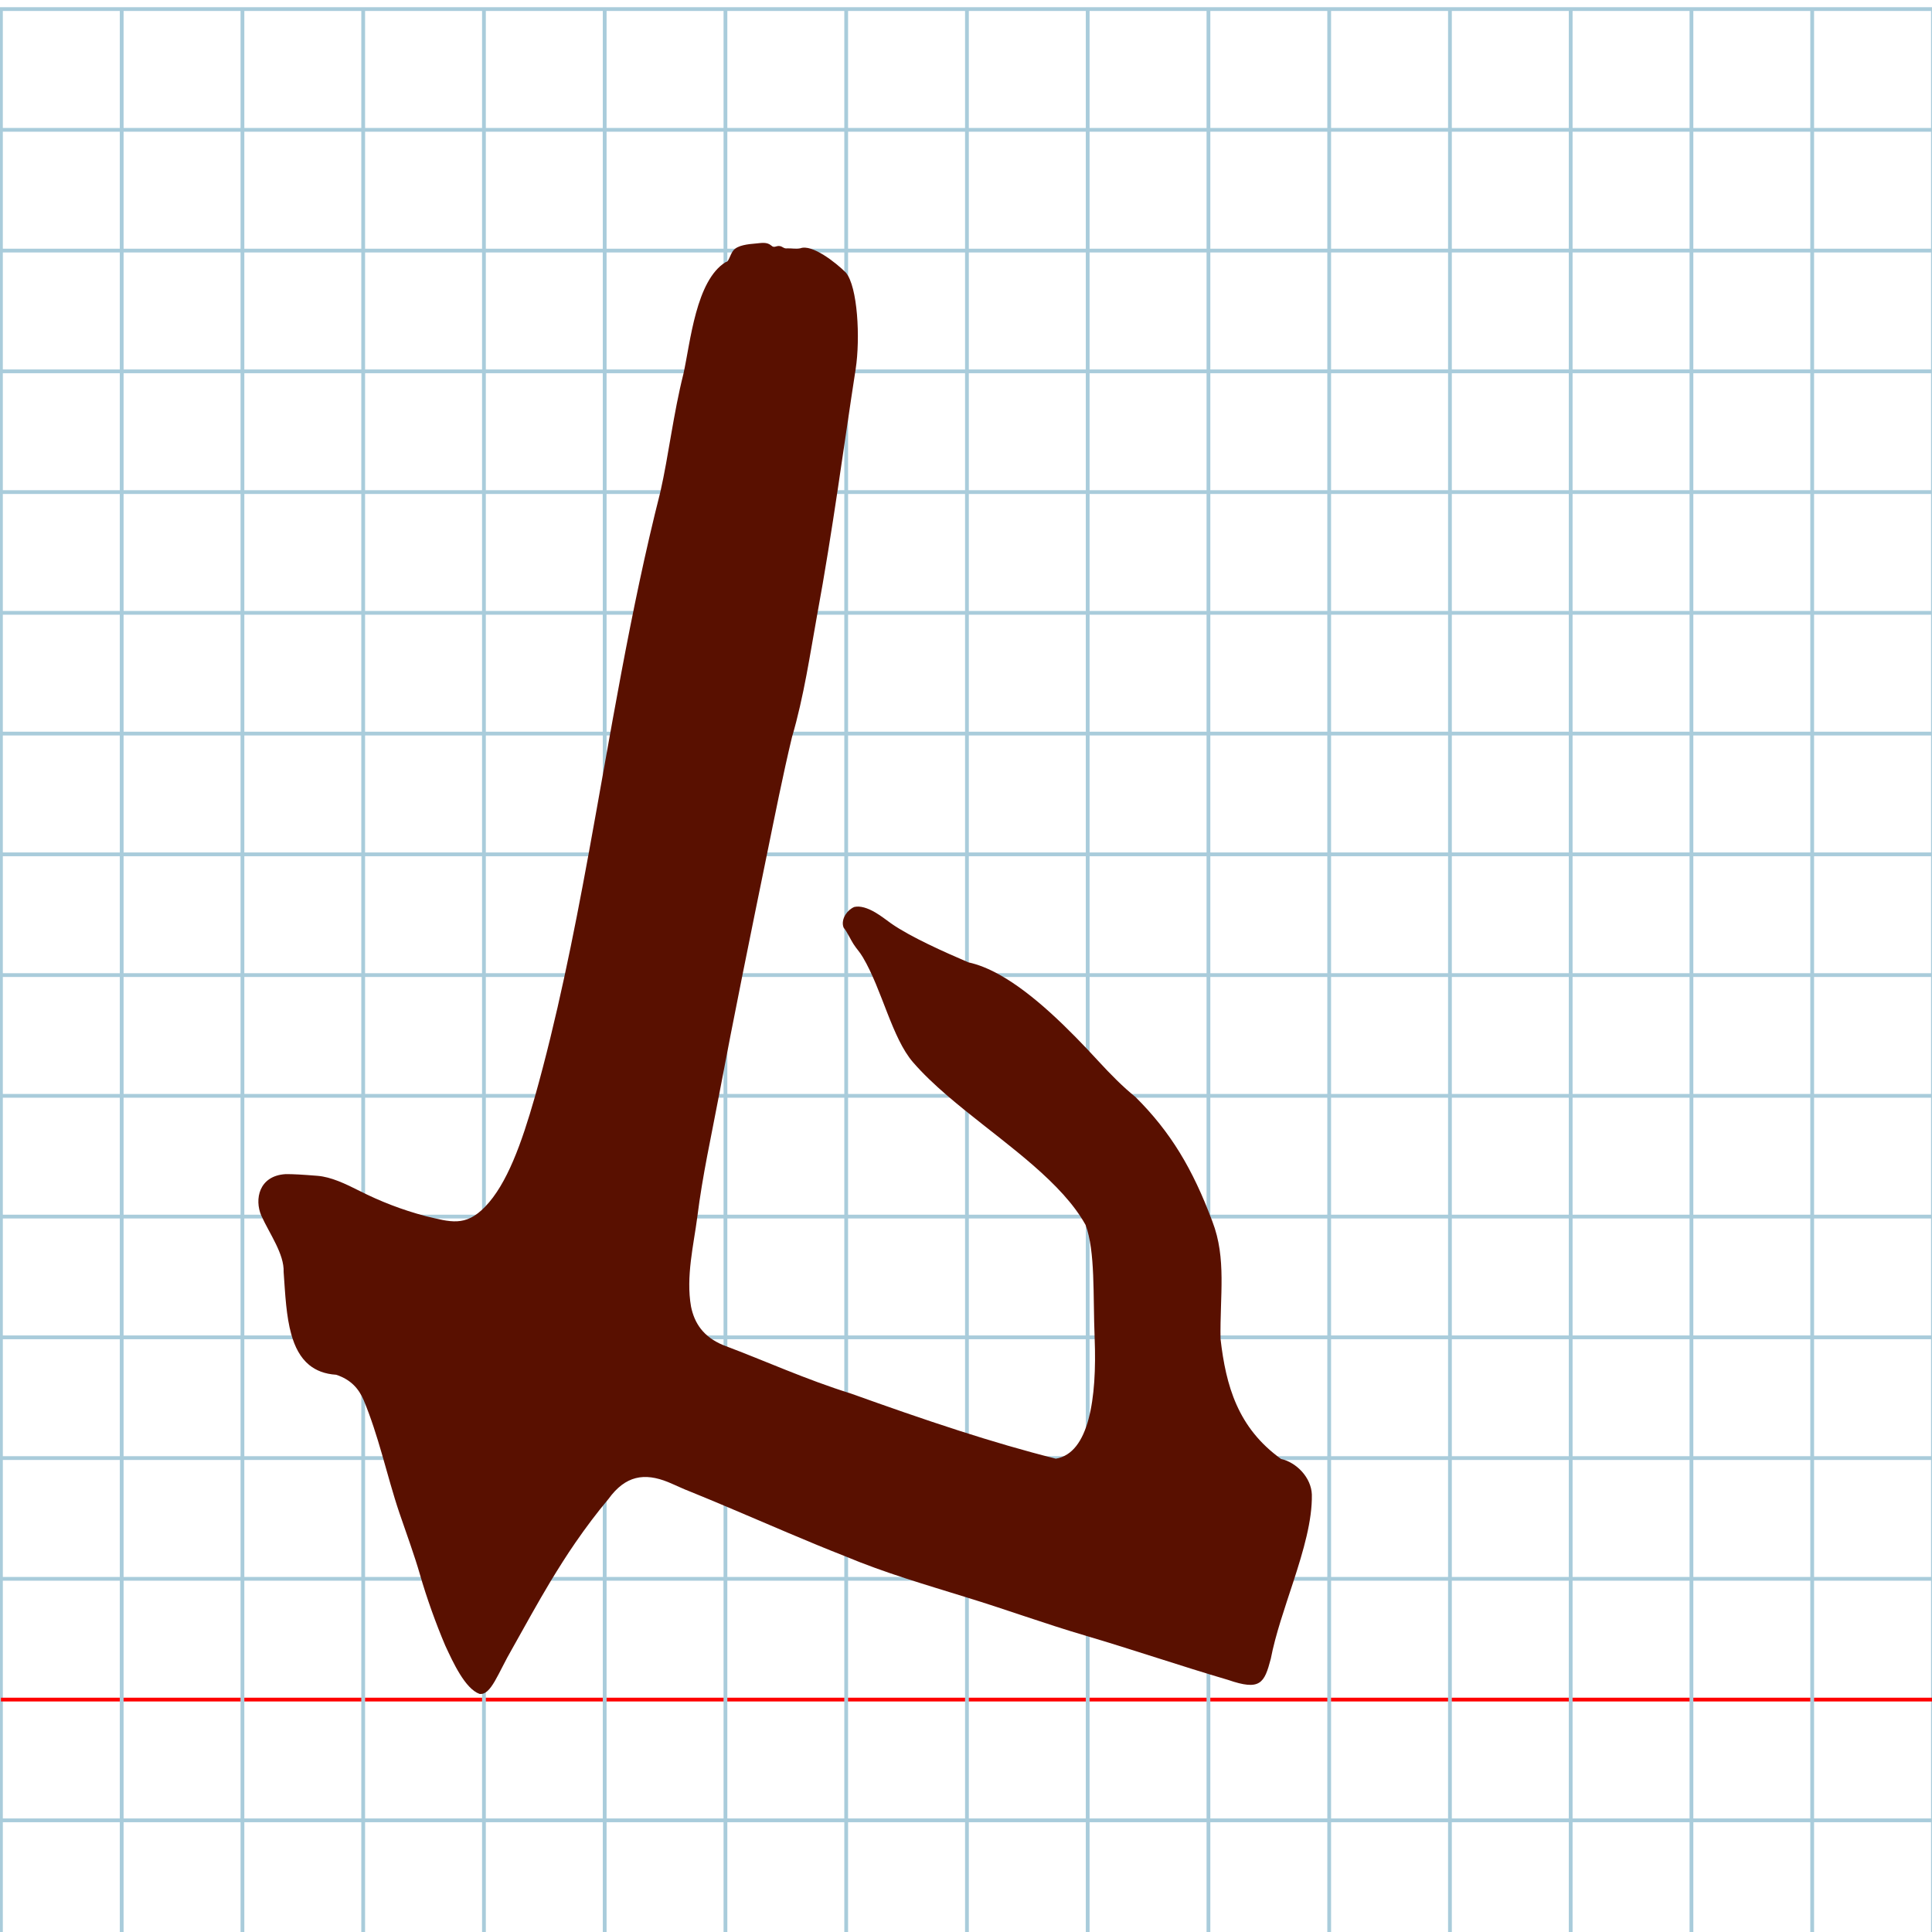 <?xml version="1.0" encoding="UTF-8" standalone="no"?>
<svg
   xmlns:dc="http://purl.org/dc/elements/1.1/"
   xmlns:cc="http://creativecommons.org/ns#"
   xmlns:rdf="http://www.w3.org/1999/02/22-rdf-syntax-ns#"
   xmlns:svg="http://www.w3.org/2000/svg"
   xmlns="http://www.w3.org/2000/svg"
   xmlns:sodipodi="http://sodipodi.sourceforge.net/DTD/sodipodi-0.dtd"
   xmlns:inkscape="http://www.inkscape.org/namespaces/inkscape"
   version="1.1"
   id="Layer_1"
   x="0px"
   y="0px"
   width="1024"
   height="1024"
   viewBox="0 0 1024 1024"
   enable-background="new 0 0 512 512"
   xml:space="preserve"
   inkscape:version="0.48.0 r9654"
   sodipodi:docname="qofhebrew-x5e7.svg"><title
   id="title3743">Sinai 357</title><defs
   id="defs70" /><sodipodi:namedview
   pagecolor="#ffffff"
   bordercolor="#666666"
   borderopacity="1"
   objecttolerance="10"
   gridtolerance="10"
   guidetolerance="10"
   inkscape:pageopacity="0"
   inkscape:pageshadow="2"
   inkscape:window-width="1152"
   inkscape:window-height="814"
   id="namedview68"
   showgrid="false"
   inkscape:zoom="0.31234966"
   inkscape:cx="-29.332387"
   inkscape:cy="296.90704"
   inkscape:window-x="-8"
   inkscape:window-y="-8"
   inkscape:window-maximized="1"
   inkscape:current-layer="Layer_1" />
   
	<g
   id="Grid"
   transform="matrix(2,0,0,2,0.5,4.814)">
		<rect
   x="0"
   stroke-miterlimit="10"
   width="512"
   height="512"
   id="rect4"
   y="0"
   style="fill:none;stroke:#a9ccdb;stroke-miterlimit:10" />
		<line
   stroke-miterlimit="10"
   x1="0"
   y1="32"
   x2="512"
   y2="32"
   id="line6"
   style="fill:none;stroke:#a9ccdb;stroke-miterlimit:10" />
		<line
   stroke-miterlimit="10"
   x1="0"
   y1="64"
   x2="512"
   y2="64"
   id="line8"
   style="fill:none;stroke:#a9ccdb;stroke-miterlimit:10" />
		<line
   stroke-miterlimit="10"
   x1="0"
   y1="96"
   x2="512"
   y2="96"
   id="line10"
   style="fill:none;stroke:#a9ccdb;stroke-miterlimit:10" />
		<line
   stroke-miterlimit="10"
   x1="0"
   y1="128"
   x2="512"
   y2="128"
   id="line12"
   style="fill:none;stroke:#a9ccdb;stroke-miterlimit:10" />
		<line
   stroke-miterlimit="10"
   x1="0"
   y1="160"
   x2="512"
   y2="160"
   id="line14"
   style="fill:none;stroke:#a9ccdb;stroke-miterlimit:10" />
		<line
   stroke-miterlimit="10"
   x1="0"
   y1="192"
   x2="512"
   y2="192"
   id="line16"
   style="fill:none;stroke:#a9ccdb;stroke-miterlimit:10" />
		<line
   stroke-miterlimit="10"
   x1="0"
   y1="224"
   x2="512"
   y2="224"
   id="line18"
   style="fill:none;stroke:#a9ccdb;stroke-miterlimit:10" />
		<line
   stroke-miterlimit="10"
   x1="0"
   y1="256"
   x2="512"
   y2="256"
   id="line20"
   style="fill:none;stroke:#a9ccdb;stroke-miterlimit:10" />
		<line
   stroke-miterlimit="10"
   x1="0"
   y1="288"
   x2="512"
   y2="288"
   id="line22"
   style="fill:none;stroke:#a9ccdb;stroke-miterlimit:10" />
		<line
   stroke-miterlimit="10"
   x1="0"
   y1="320"
   x2="512"
   y2="320"
   id="line24"
   style="fill:none;stroke:#a9ccdb;stroke-miterlimit:10" />
		<line
   stroke-miterlimit="10"
   x1="0"
   y1="352"
   x2="512"
   y2="352"
   id="line26"
   style="fill:none;stroke:#a9ccdb;stroke-miterlimit:10" />
		<line
   stroke-miterlimit="10"
   x1="0"
   y1="384"
   x2="512"
   y2="384"
   id="line28"
   style="fill:none;stroke:#a9ccdb;stroke-miterlimit:10" />
		<line
   stroke-miterlimit="10"
   x1="0"
   y1="416"
   x2="512"
   y2="416"
   id="line30"
   style="fill:none;stroke:#a9ccdb;stroke-miterlimit:10" />
		<line
   stroke-miterlimit="10"
   x1="0"
   y1="448"
   x2="512"
   y2="448"
   id="line32"
   style="fill:none;stroke:#ff0000;stroke-miterlimit:10" />
		<line
   stroke-miterlimit="10"
   x1="0"
   y1="480"
   x2="512"
   y2="480"
   id="line34"
   style="fill:none;stroke:#a9ccdb;stroke-miterlimit:10" />
		<line
   stroke-miterlimit="10"
   x1="32"
   y1="0"
   x2="32"
   y2="512"
   id="line36"
   style="fill:none;stroke:#a9ccdb;stroke-miterlimit:10" />
		<line
   stroke-miterlimit="10"
   x1="64"
   y1="0"
   x2="64"
   y2="512"
   id="line38"
   style="fill:none;stroke:#a9ccdb;stroke-miterlimit:10" />
		<line
   stroke-miterlimit="10"
   x1="96"
   y1="0"
   x2="96"
   y2="512"
   id="line40"
   style="fill:none;stroke:#a9ccdb;stroke-miterlimit:10" />
		<line
   stroke-miterlimit="10"
   x1="128"
   y1="0"
   x2="128"
   y2="512"
   id="line42"
   style="fill:none;stroke:#a9ccdb;stroke-miterlimit:10" />
		<line
   stroke-miterlimit="10"
   x1="160"
   y1="0"
   x2="160"
   y2="512"
   id="line44"
   style="fill:none;stroke:#a9ccdb;stroke-miterlimit:10" />
		<line
   stroke-miterlimit="10"
   x1="192"
   y1="0"
   x2="192"
   y2="512"
   id="line46"
   style="fill:none;stroke:#a9ccdb;stroke-miterlimit:10" />
		<line
   stroke-miterlimit="10"
   x1="224"
   y1="0"
   x2="224"
   y2="512"
   id="line48"
   style="fill:none;stroke:#a9ccdb;stroke-miterlimit:10" />
		<line
   stroke-miterlimit="10"
   x1="256"
   y1="0"
   x2="256"
   y2="512"
   id="line50"
   style="fill:none;stroke:#a9ccdb;stroke-miterlimit:10" />
		<line
   stroke-miterlimit="10"
   x1="288"
   y1="0"
   x2="288"
   y2="512"
   id="line52"
   style="fill:none;stroke:#a9ccdb;stroke-miterlimit:10" />
		<line
   stroke-miterlimit="10"
   x1="320"
   y1="0"
   x2="320"
   y2="512"
   id="line54"
   style="fill:none;stroke:#a9ccdb;stroke-miterlimit:10" />
		<line
   stroke-miterlimit="10"
   x1="352"
   y1="0"
   x2="352"
   y2="512"
   id="line56"
   style="fill:none;stroke:#a9ccdb;stroke-miterlimit:10" />
		<line
   stroke-miterlimit="10"
   x1="384"
   y1="0"
   x2="384"
   y2="512"
   id="line58"
   style="fill:none;stroke:#a9ccdb;stroke-miterlimit:10" />
		<line
   stroke-miterlimit="10"
   x1="416"
   y1="0"
   x2="416"
   y2="512"
   id="line60"
   style="fill:none;stroke:#a9ccdb;stroke-miterlimit:10" />
		<line
   stroke-miterlimit="10"
   x1="448"
   y1="0"
   x2="448"
   y2="512"
   id="line62"
   style="fill:none;stroke:#a9ccdb;stroke-miterlimit:10" />
		<line
   stroke-miterlimit="10"
   x1="480"
   y1="0"
   x2="480"
   y2="512"
   id="line64"
   style="fill:none;stroke:#a9ccdb;stroke-miterlimit:10" />
	</g>
	
<path
   style="fill:#591000"
   d="m 362.271,197.974 c -5.413,21.479 -7.857,43.264 -12.241,62.649 -16.208,63.766 -26.449,128.672 -38.129,192.354 -8.009,43.666 -16.693,86.757 -28.441,128.511 -6.998,24.451 -14.689,46.032 -26.316,58.09 -10.492,10.905 -18.573,8.022 -31.352,5.042 -12.978,-3.424 -24.467,-7.983 -35.058,-13.335 -7.811,-3.946 -15.224,-7.466 -22.388,-8.07 -7.91,-0.626 -13.277,-0.976 -17.103,-0.893 -14.014,0.909 -16.489,13.401 -12.713,22.039 4.401,9.704 12.169,20.29 11.805,29.807 0.417,5.77 0.747,11.802 1.36,17.663 0.565,5.395 1.371,10.645 2.708,15.412 1.862,6.639 4.754,12.344 9.46,16.202 3.597,2.949 8.253,4.82 14.318,5.206 7.868,2.584 11.962,7.42 14.547,13.386 3.935,9.448 6.95,19.11 9.719,28.683 3.089,10.678 5.872,21.245 9.284,31.28 3.847,11.278 7.885,22.205 10.848,32.499 3.548,12.366 8.483,26.087 13.403,37.649 4.176,9.02 10.514,22.862 18.14,25.646 6.166,0.911 9.706,-10.824 17.401,-24.026 6.879,-12.279 13.375,-24.095 20.175,-35.434 4.618,-7.603 8.729,-14.114 13.286,-20.723 5.544,-8.036 11.36,-15.798 17.517,-23.12 9.012,-12.458 19.076,-14.025 31.588,-8.959 4.181,1.728 8.272,3.764 12.121,5.201 6.583,2.668 13.283,5.463 20.002,8.302 21.245,8.976 42.69,18.392 61.287,25.633 21.812,9.161 43.56,15.359 64.36,21.845 22.329,6.837 41.327,13.901 63.562,20.439 25.578,7.555 50.4,16.067 75.497,23.431 17.023,5.878 19.205,1.828 22.629,-11.193 2.46,-12.834 7.442,-26.989 12.02,-41.051 5.266,-16.174 9.998,-32.226 9.746,-46.004 -0.329,-9.033 -8.166,-17.026 -16.311,-18.856 -22.999,-16.525 -29.238,-38.872 -32.088,-63.598 -0.389,-23.025 3.264,-42.606 -4.321,-62.271 -10.438,-27.928 -22.143,-47.46 -40.778,-65.993 -6.648,-5.35 -13.124,-11.925 -19.553,-18.908 -15.506,-16.843 -34.57,-36.061 -53.035,-46.181 -5.411,-2.966 -10.77,-5.15 -15.973,-6.265 -12.535,-5.37 -30.643,-13.433 -40.897,-20.593 -2.79,-2.027 -5.507,-4.126 -8.406,-5.839 -4.158,-2.435 -8.036,-3.619 -11.146,-2.92 -1.907,0.796 -3.558,2.291 -4.66,4.046 -1.384,2.205 -1.9,4.823 -0.965,6.983 1.575,1.751 3.732,6.357 5.109,8.501 2.008,3.126 3.164,3.939 5.11,7.233 10.141,17.147 15.378,42.688 26.556,55.585 5.173,5.976 11.314,11.784 17.963,17.514 3.088,2.661 6.285,5.306 9.545,7.943 24.05,19.452 51.538,38.484 63.907,60.709 5.233,14.04 3.904,37.005 4.821,60.174 1.258,31.786 -3.003,60.848 -20.576,63.733 -16.914,-4.235 -34.031,-9.289 -51.118,-14.779 -19.225,-6.177 -38.413,-12.908 -57.23,-19.649 -24.54,-7.684 -45.104,-17.177 -67.804,-25.702 -10.807,-4.423 -15.413,-11.819 -17.191,-20.435 -2.824,-15.869 1.451,-33.07 3.3,-47.427 2.842,-22.591 7.317,-42.327 11.425,-64.128 8.084,-42.894 17.051,-86.889 25.485,-128.081 4.31,-21.073 8.418,-41.882 13.289,-62.247 6.296,-21.327 9.689,-44.615 13.287,-64.483 8.316,-45.02 14.207,-90.26 20.472,-130.635 2.497,-16.28 1.071,-43.672 -5.217,-51.099 -5.147,-5.157 -17.886,-15.262 -24.163,-12.844 -2.423,0.462 -4.203,-0.024 -6.84,0.026 -1.784,0.303 -2.487,-1.007 -4.032,-1.224 -2.018,-0.284 -2.859,1.231 -4.437,-0.246 -2.404,-2.08 -5.371,-1.351 -8.021,-1.135 -4.529,0.37 -9.725,0.947 -12.049,3.595 -2.049,2.564 -2.325,6.203 -4.159,6.302 -15.779,9.71 -18.662,42.486 -22.341,59.03 z"
   id="path3782"
   inkscape:connector-curvature="0"
   sodipodi:nodetypes="ccsccccccccsssccsccccccccccscccccscccccssccccscsccsscscsccccscccccccscccccc" />
</svg>